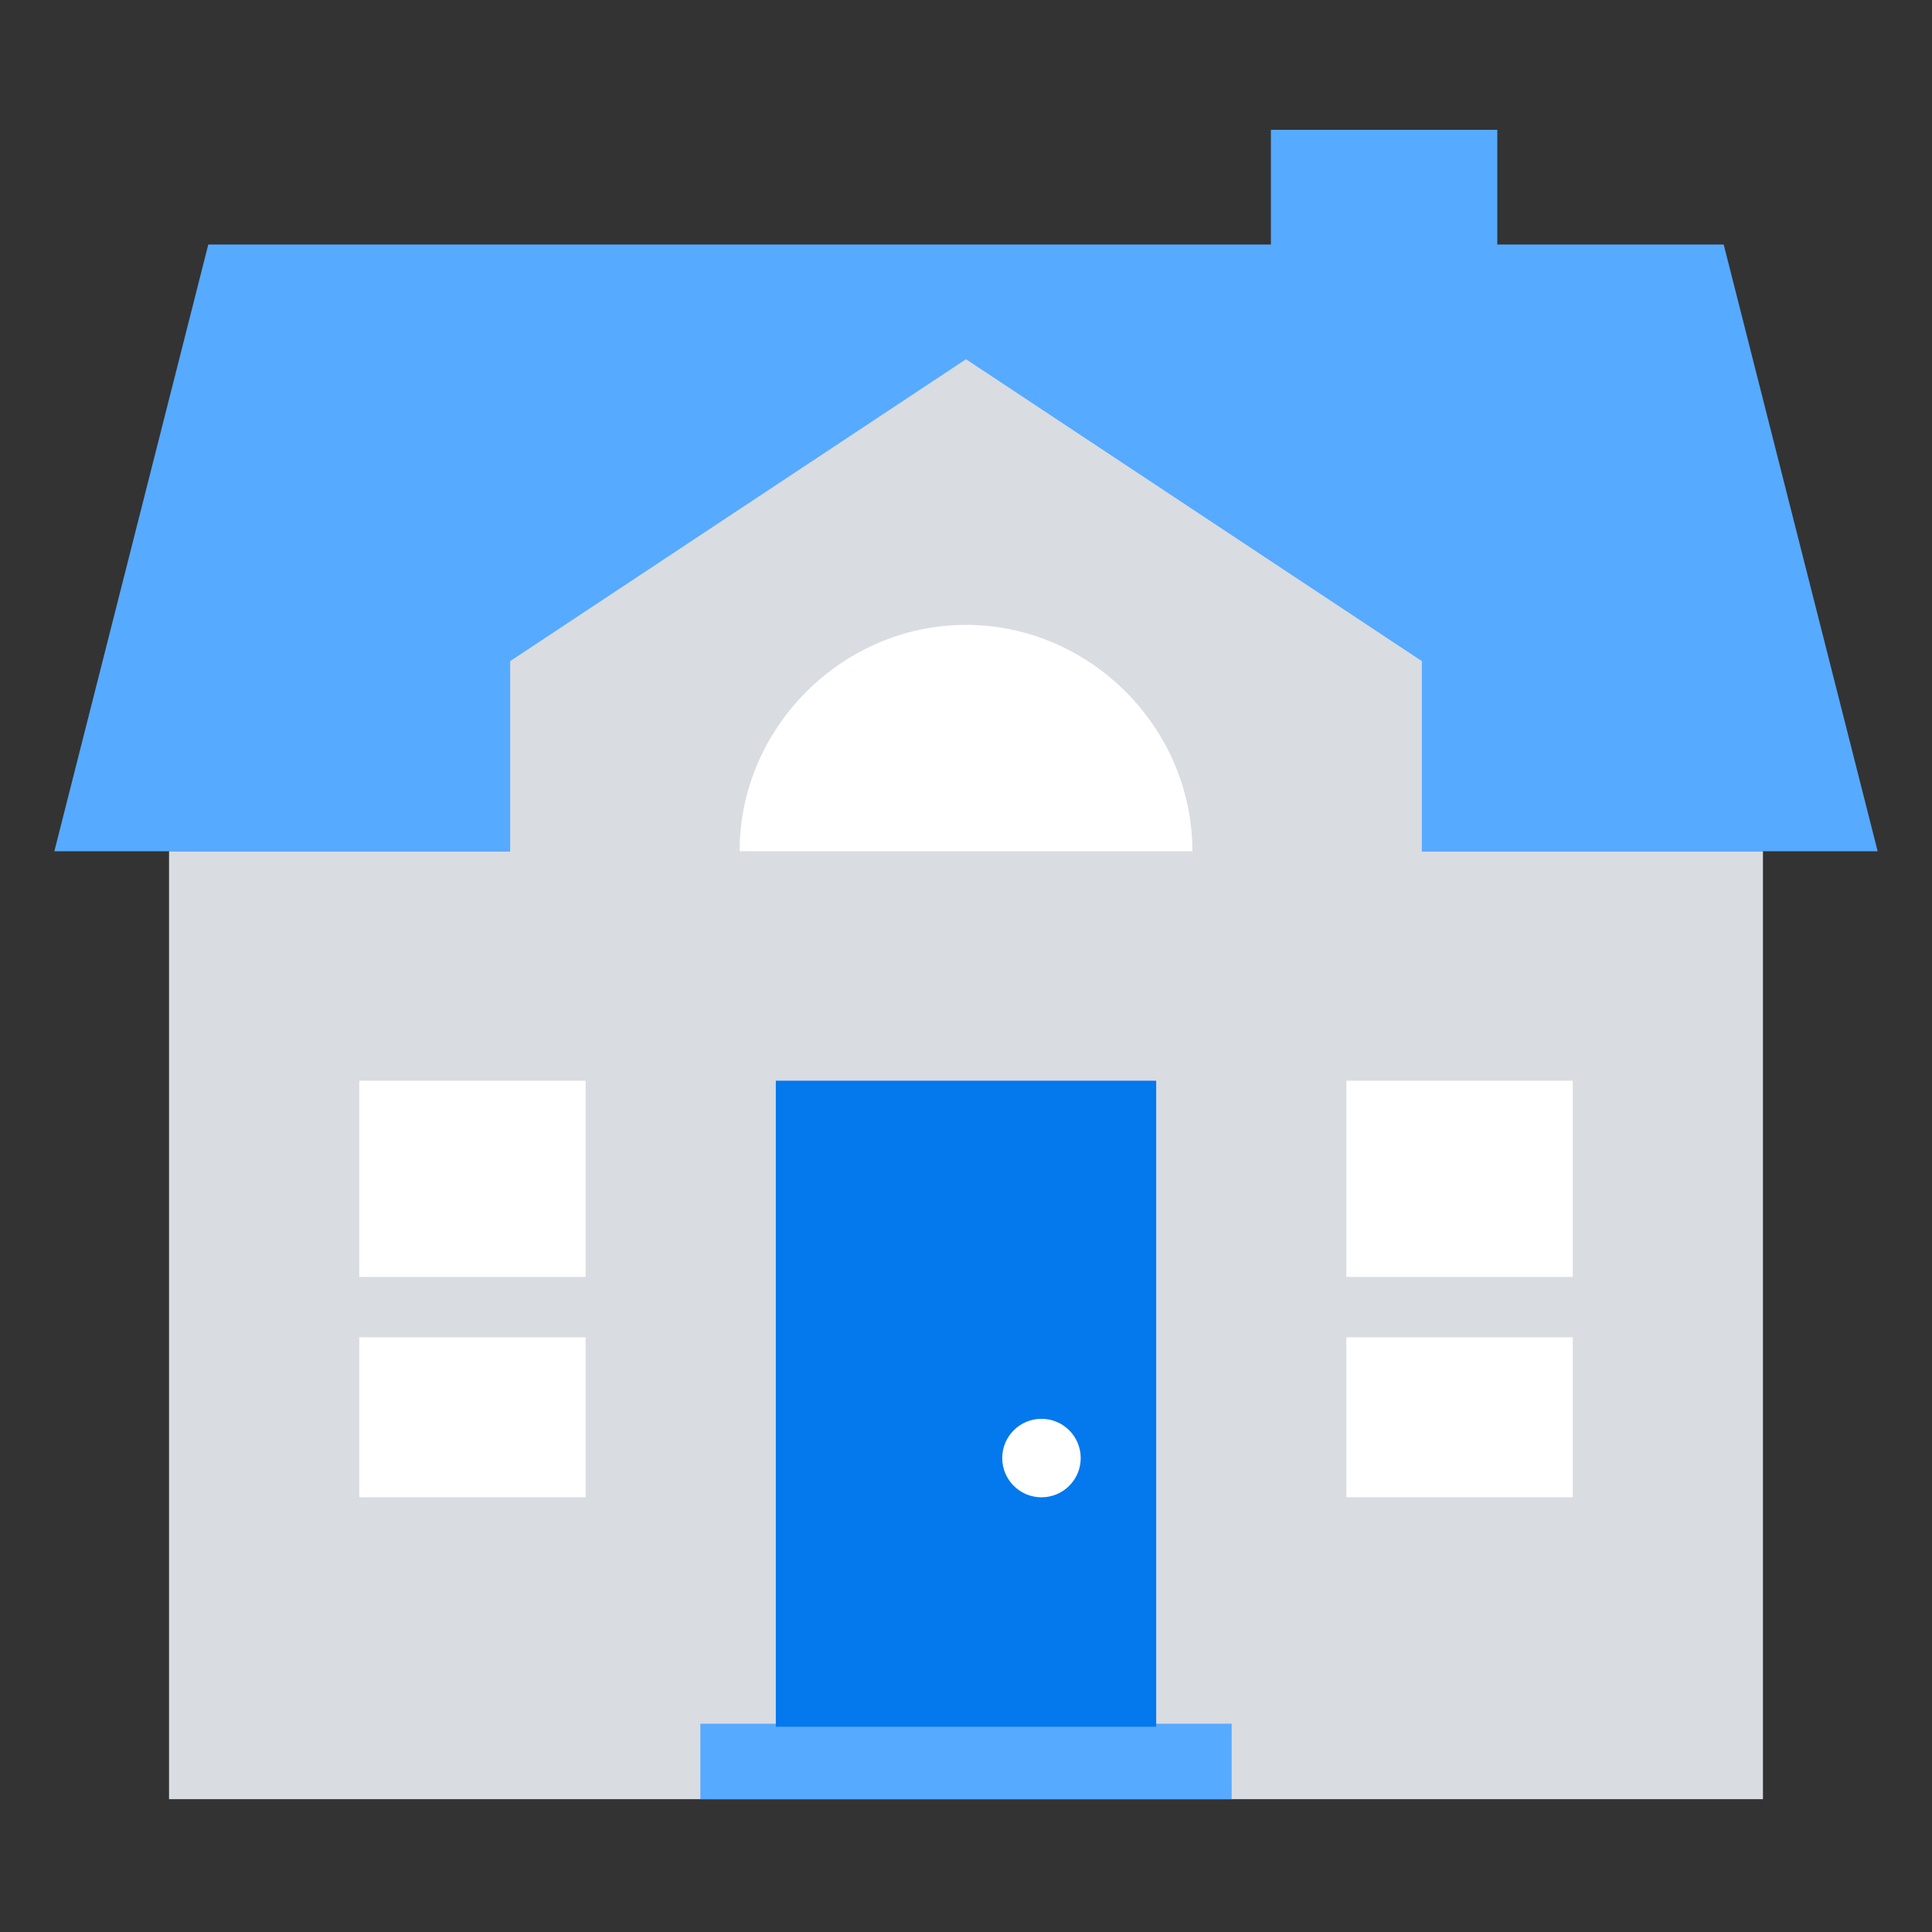 <?xml version="1.0" encoding="utf-8"?>
<!-- Generator: Adobe Illustrator 22.0.1, SVG Export Plug-In . SVG Version: 6.00 Build 0)  -->
<svg version="1.1" id="Layer_1" xmlns="http://www.w3.org/2000/svg" xmlns:xlink="http://www.w3.org/1999/xlink" x="0px" y="0px"
	 viewBox="0 0 64 64" style="enable-background:new 0 0 64 64;" xml:space="preserve" 
	 
	 class="prt-option-icon">
<rect x="0" y="0" width="64" height="64" fill="#333333" stroke="none"/>
<style type="text/css">
	.prt-haus-st0{fill:#56AAFF;}
	.prt-haus-st1{fill:#D9DCE1;}
	.prt-haus-st2{fill:#0478ED;}
	.prt-haus-st3{fill:#FFFFFF;}
	.prt-haus-st4{fill:none;stroke:#D9DCE1;stroke-width:2;stroke-miterlimit:10;}
</style>
<polygon class="prt-haus-st0 prt-icon-color" points="62.2,28.2 1.8,28.2 6.9,8.1 57.1,8.1 "/>
<rect x="5.6" y="28.2" class="prt-haus-st1" width="52.8" height="31.4"/>
<polygon class="prt-haus-st1" points="47.1,21.9 32,11.9 16.9,21.9 16.9,32 47.1,32 "/>
<rect x="42.1" y="4.3" class="prt-haus-st0 prt-icon-color" width="7.5" height="5"/>
<rect x="23.2" y="57.1" class="prt-haus-st0 prt-icon-color" width="17.6" height="2.5"/>
<rect x="25.7" y="35.8" class="prt-haus-st2 prt-icon-color-dark" width="12.6" height="21.4"/>
<circle class="prt-haus-st3" cx="34.5" cy="48.3" r="1.3"/>
<rect x="44.6" y="35.8" class="prt-haus-st3" width="7.5" height="13.8"/>
<path class="prt-haus-st3" d="M39.5,28.2H24.5c0-4.1,3.4-7.5,7.5-7.5S39.5,24.1,39.5,28.2z"/>
<line class="prt-haus-st4" x1="43.3" y1="43.3" x2="53.4" y2="43.3"/>
<rect x="11.9" y="35.8" class="prt-haus-st3" width="7.5" height="13.8"/>
<line class="prt-haus-st4" x1="10.6" y1="43.3" x2="20.7" y2="43.3"/>
</svg>
